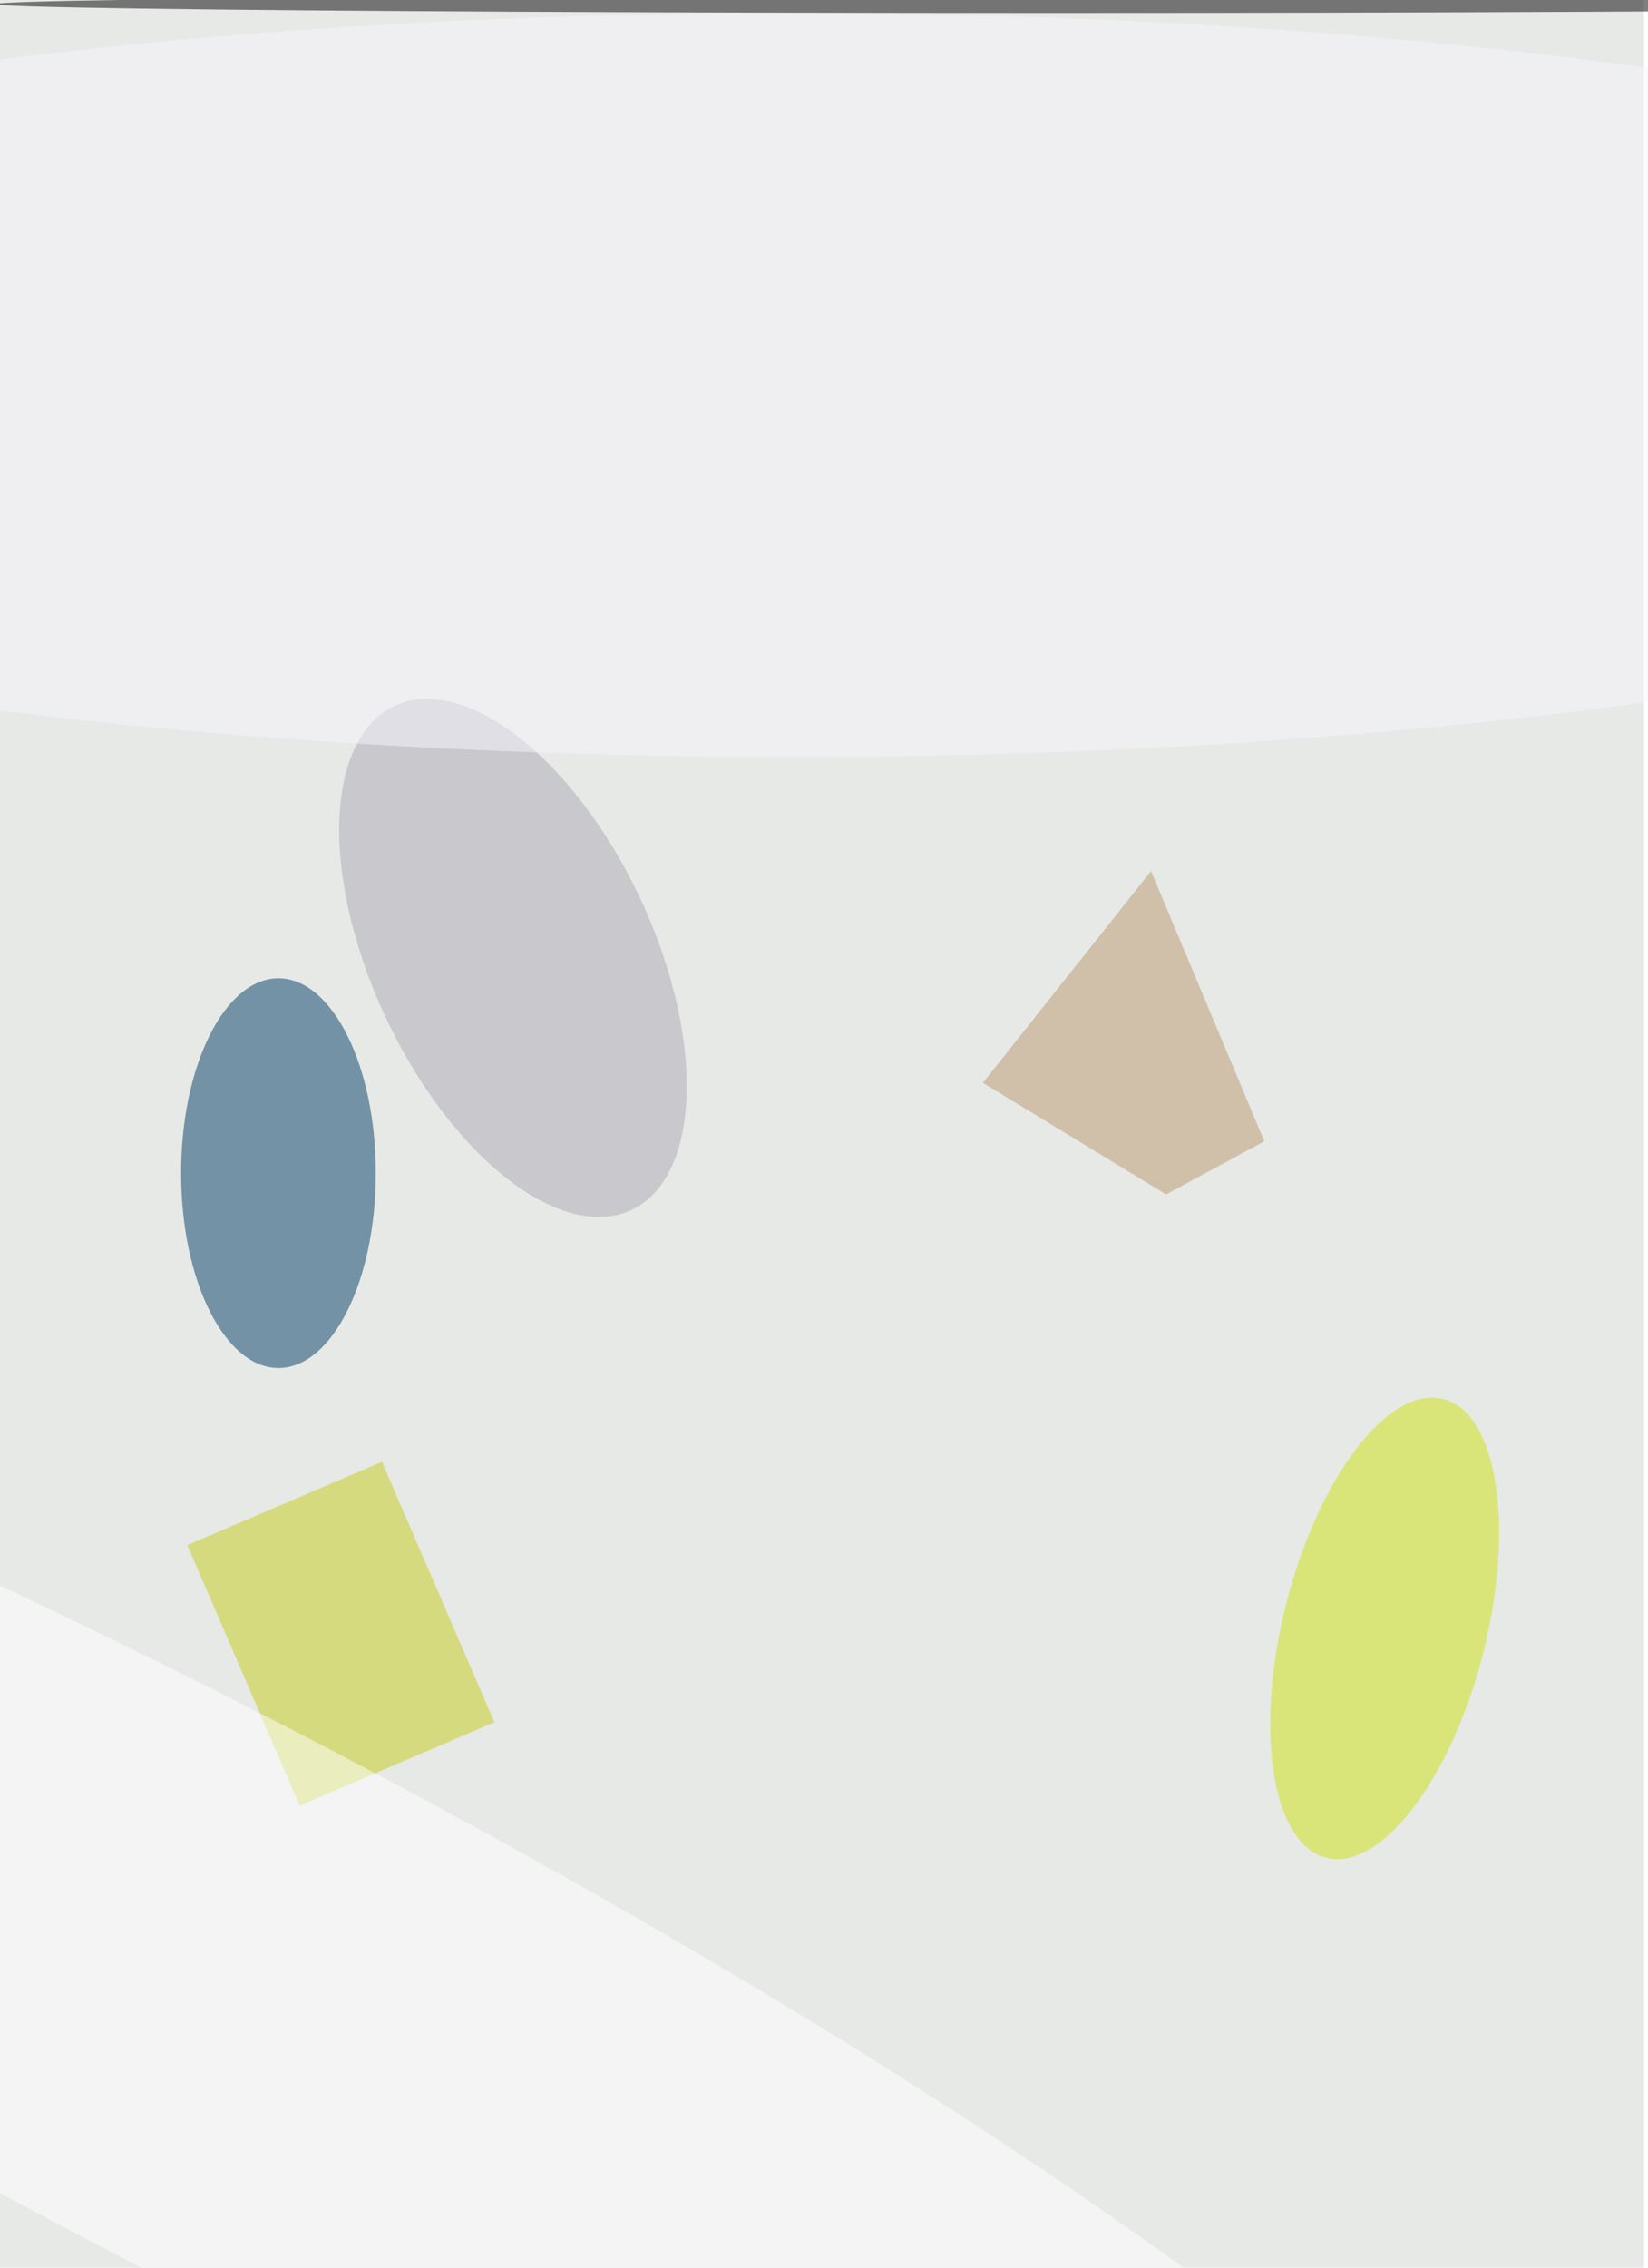 <svg xmlns="http://www.w3.org/2000/svg" viewBox="0 0 400 550"><filter id="b"><feGaussianBlur stdDeviation="12" /></filter><path fill="#e6e9e6" d="M0 0h399v550H0z"/><g filter="url(#b)" transform="translate(1 1) scale(2.148)" fill-opacity=".5"><ellipse fill="#003c67" cx="31" cy="132" rx="11" ry="22"/><ellipse fill="#cee30d" rx="1" ry="1" transform="matrix(6.616 -25.901 11.112 2.838 156 183.4)"/><path fill="#c7cd16" d="M20.7 174l22-9.4L55.4 194l-22 9.4z"/><ellipse fill="#aba9b5" rx="1" ry="1" transform="matrix(13.391 28.458 -14.362 6.758 57.5 107.7)"/><path fill="#ba996d" d="M131.3 134.4l-20.7-12.6 19-23.9 12.8 30.5z"/><ellipse fill="#fff" rx="1" ry="1" transform="matrix(14.339 -27.342 155.293 81.441 23.6 225)"/><ellipse fill="#f8f6fe" cx="89" cy="43" rx="185" ry="42"/><ellipse cx="119" rx="120" ry="1"/></g></svg>